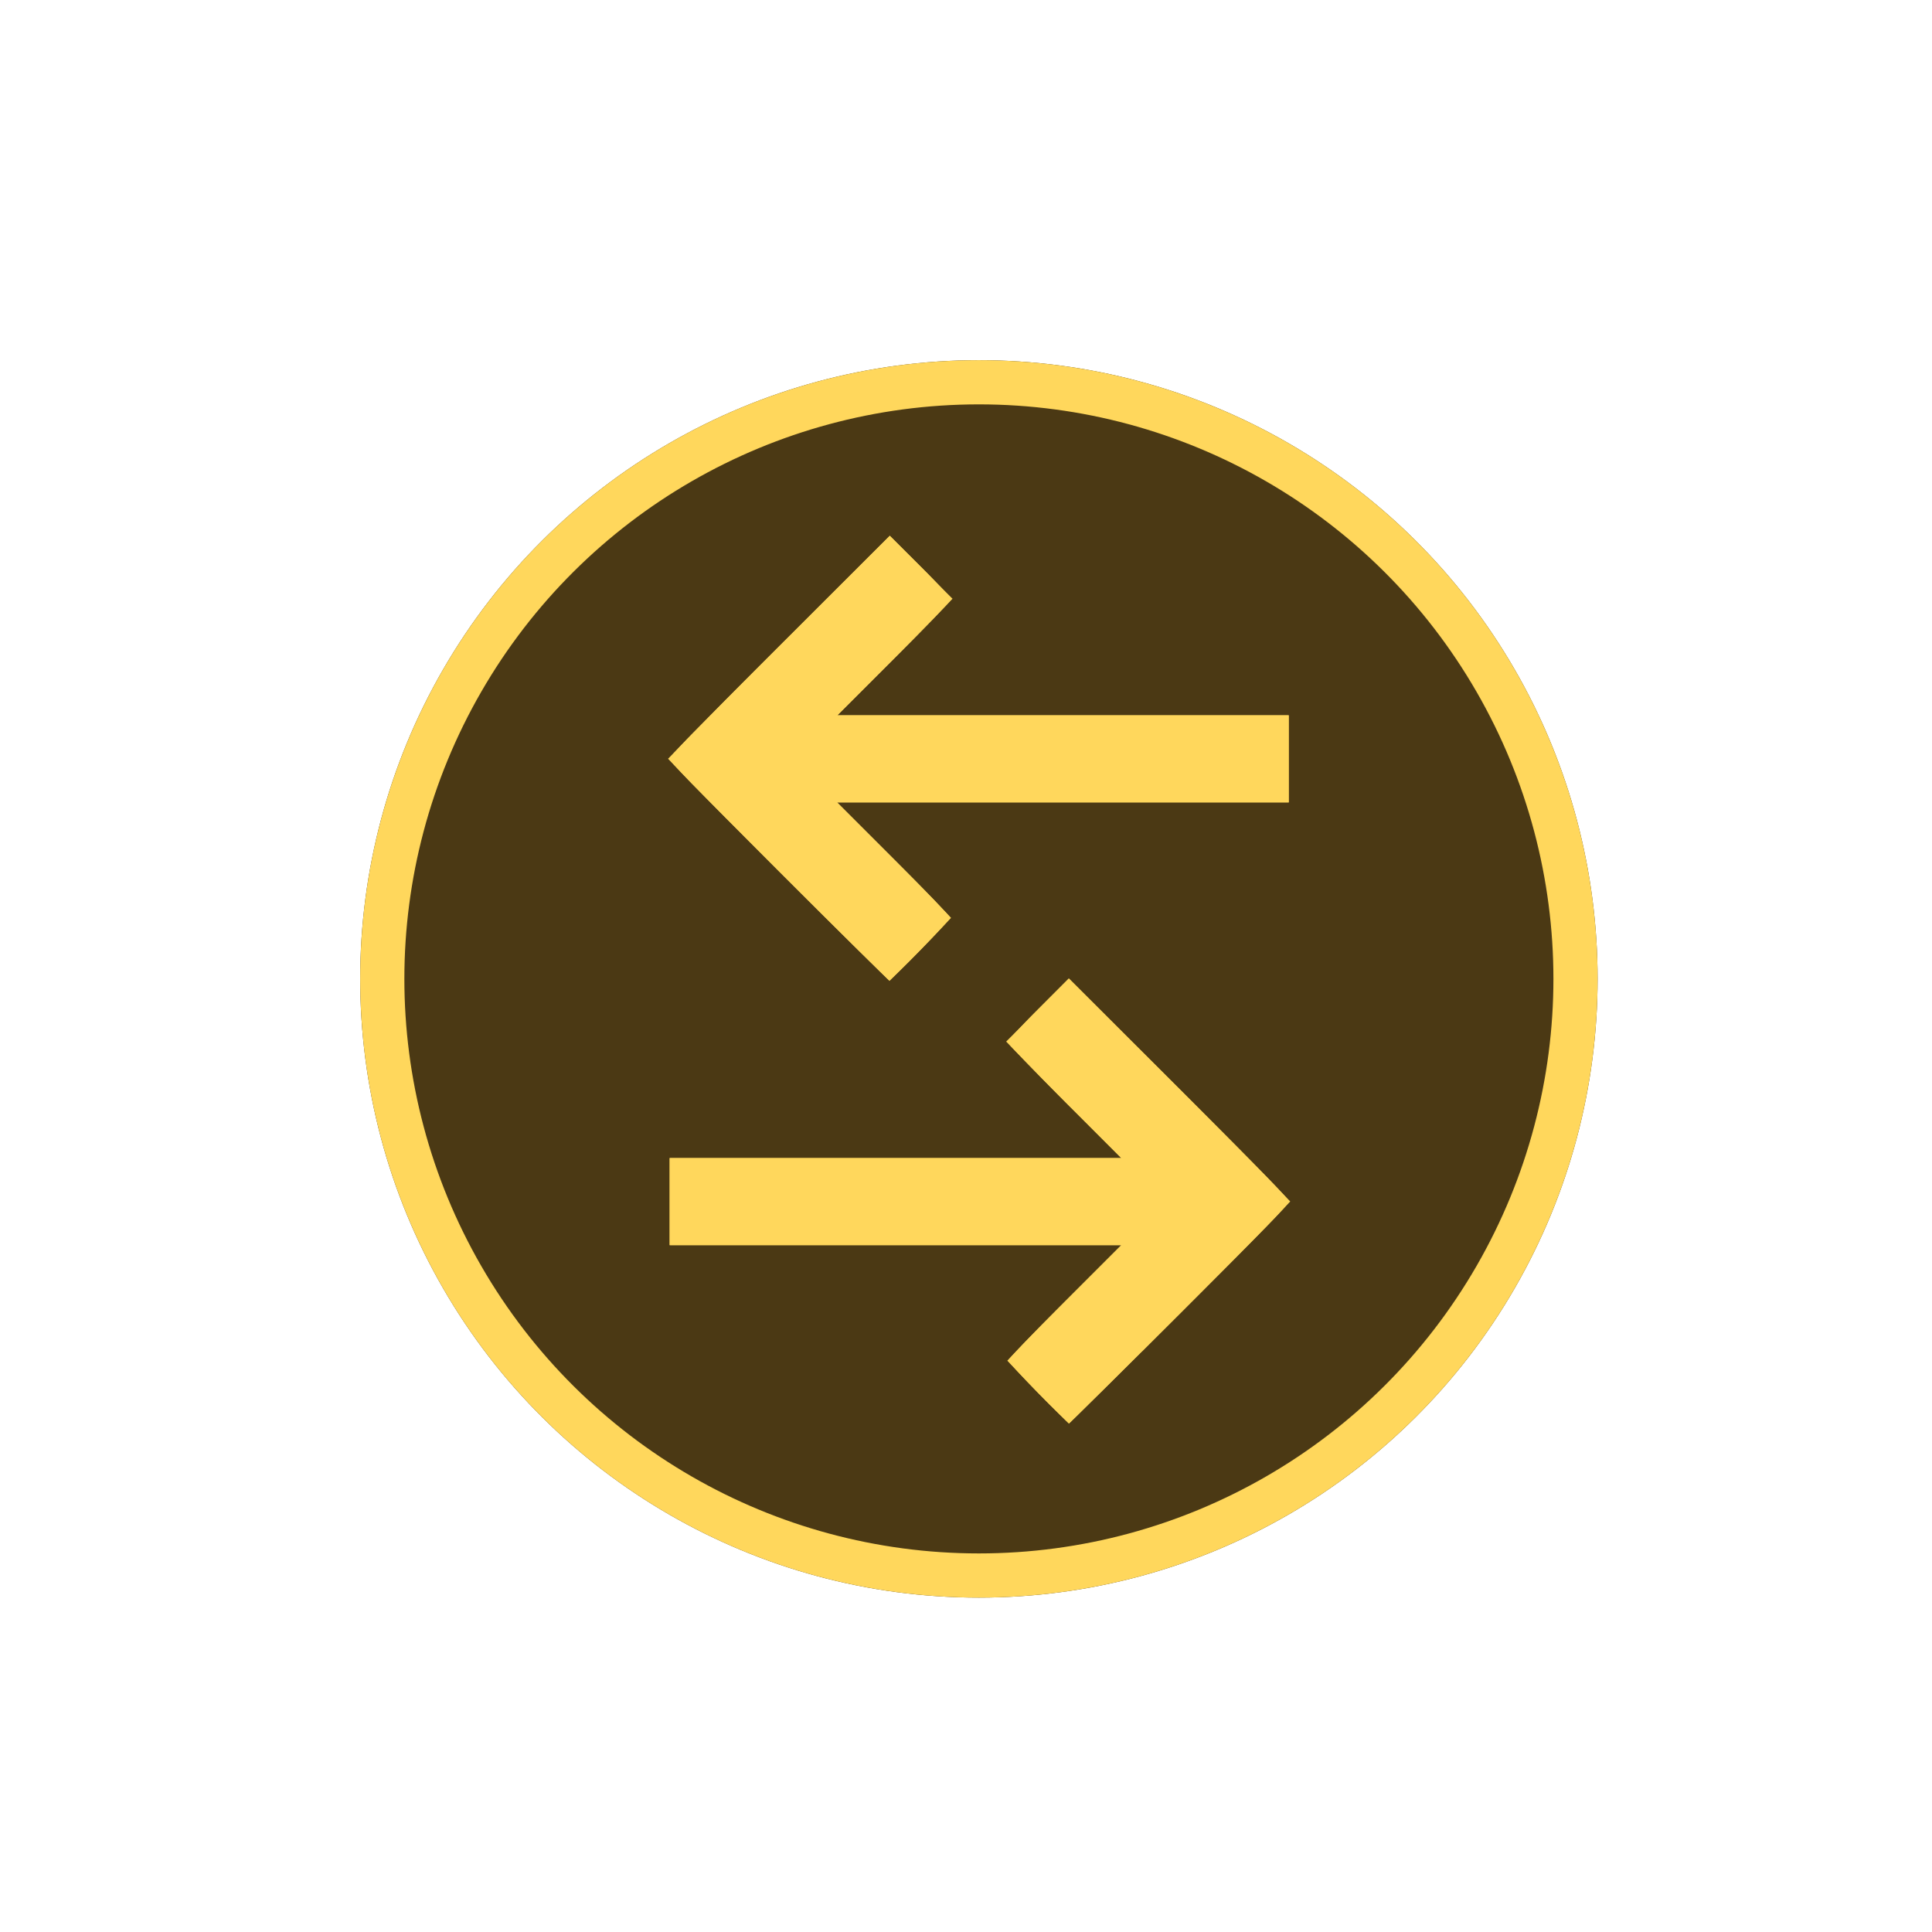 <svg xmlns="http://www.w3.org/2000/svg" fill="none" viewBox="0 0 52 52"><g filter="url(#filter0_d-734791)" transform="rotate(-90 26.347 26.347)"><circle cx="26.347" cy="26.347" r="16.653" fill="#4B3914"/><circle cx="26.347" cy="26.347" r="16.058" stroke="#FFD75C" stroke-width="1.189"/></g><g filter="url(#filter1_d-999902)"><path fill="#FFD75C" d="M28.769 26.336l2.964 2.961c2.355 2.355 2.957 2.978 2.957 3.044 0 .067-.602.687-2.937 3.021-1.619 1.615-2.954 2.938-2.974 2.938-.064 0-1.642-1.619-1.642-1.682 0-.037.616-.676 1.522-1.582l1.522-1.522H18.024v-2.345h12.157l-1.522-1.522c-.836-.84-1.522-1.549-1.522-1.575 0-.027.03-.077.066-.11.037-.03.067-.077.067-.093 0-.017.336-.37.75-.783l.749-.75zm-6.232-7.084h12.15v2.345H22.531l1.522 1.522c.905.906 1.522 1.546 1.522 1.582 0 .063-1.582 1.682-1.642 1.682-.02 0-1.36-1.322-2.974-2.938-2.335-2.334-2.938-2.957-2.938-3.02 0-.064.61-.69 2.964-3.044l2.964-2.961.75.75c.413.409.75.762.75.782 0 .016.03.06.066.093.036.03.066.08.066.11s-.686.74-1.522 1.575l-1.522 1.522z"/><path stroke="#FFD75C" stroke-width="1.189" d="M24.103 32.919h-5.484v-1.155h12.998L30.6 30.749l-1.52-1.522h-.001a107.243 107.243 0 01-1.164-1.186l.004-.004c.132-.138.316-.327.52-.53l.329-.33 2.543 2.54v.001a263.754 263.754 0 012.356 2.374c.094.096.173.179.24.249-.066.07-.145.15-.237.246-.44.451-1.17 1.187-2.339 2.355a663.318 663.318 0 01-2.56 2.541 38.383 38.383 0 01-.84-.86l.055-.058c.263-.274.64-.657 1.092-1.109l1.522-1.522 1.016-1.015h-7.514zm-1.986-14.087L21.1 19.847h12.991v1.155H21.095l1.015 1.016 1.522 1.522c.452.451.83.835 1.093 1.108l.054.057a38.265 38.265 0 01-.84.861 503.467 503.467 0 01-4.898-4.897 34.825 34.825 0 01-.235-.244l.24-.248a295.87 295.87 0 012.36-2.376l2.543-2.54.33.329v.001c.204.202.388.39.52.527l.006.006-.099.103a94.22 94.22 0 01-1.067 1.083l-1.522 1.522z"/></g><defs><filter id="filter0_d-734791" width="51.148" height="51.148" x=".773" y=".773" color-interpolation-filters="sRGB" filterUnits="userSpaceOnUse"><feFlood flood-opacity="0" result="BackgroundImageFix"/><feColorMatrix in="SourceAlpha" values="0 0 0 0 0 0 0 0 0 0 0 0 0 0 0 0 0 0 127 0"/><feOffset/><feGaussianBlur stdDeviation="4.461"/><feColorMatrix values="0 0 0 0 1 0 0 0 0 0.843 0 0 0 0 0.361 0 0 0 0.6 0"/><feBlend in2="BackgroundImageFix" result="effect1_dropShadow"/><feBlend in="SourceGraphic" in2="effect1_dropShadow" result="shape"/></filter><filter id="filter1_d-999902" width="34.512" height="41.722" x="9.1" y="5.499" color-interpolation-filters="sRGB" filterUnits="userSpaceOnUse"><feFlood flood-opacity="0" result="BackgroundImageFix"/><feColorMatrix in="SourceAlpha" values="0 0 0 0 0 0 0 0 0 0 0 0 0 0 0 0 0 0 127 0"/><feOffset/><feGaussianBlur stdDeviation="4.461"/><feColorMatrix values="0 0 0 0 1 0 0 0 0 0.843 0 0 0 0 0.361 0 0 0 0.6 0"/><feBlend in2="BackgroundImageFix" result="effect1_dropShadow"/><feBlend in="SourceGraphic" in2="effect1_dropShadow" result="shape"/></filter></defs></svg>